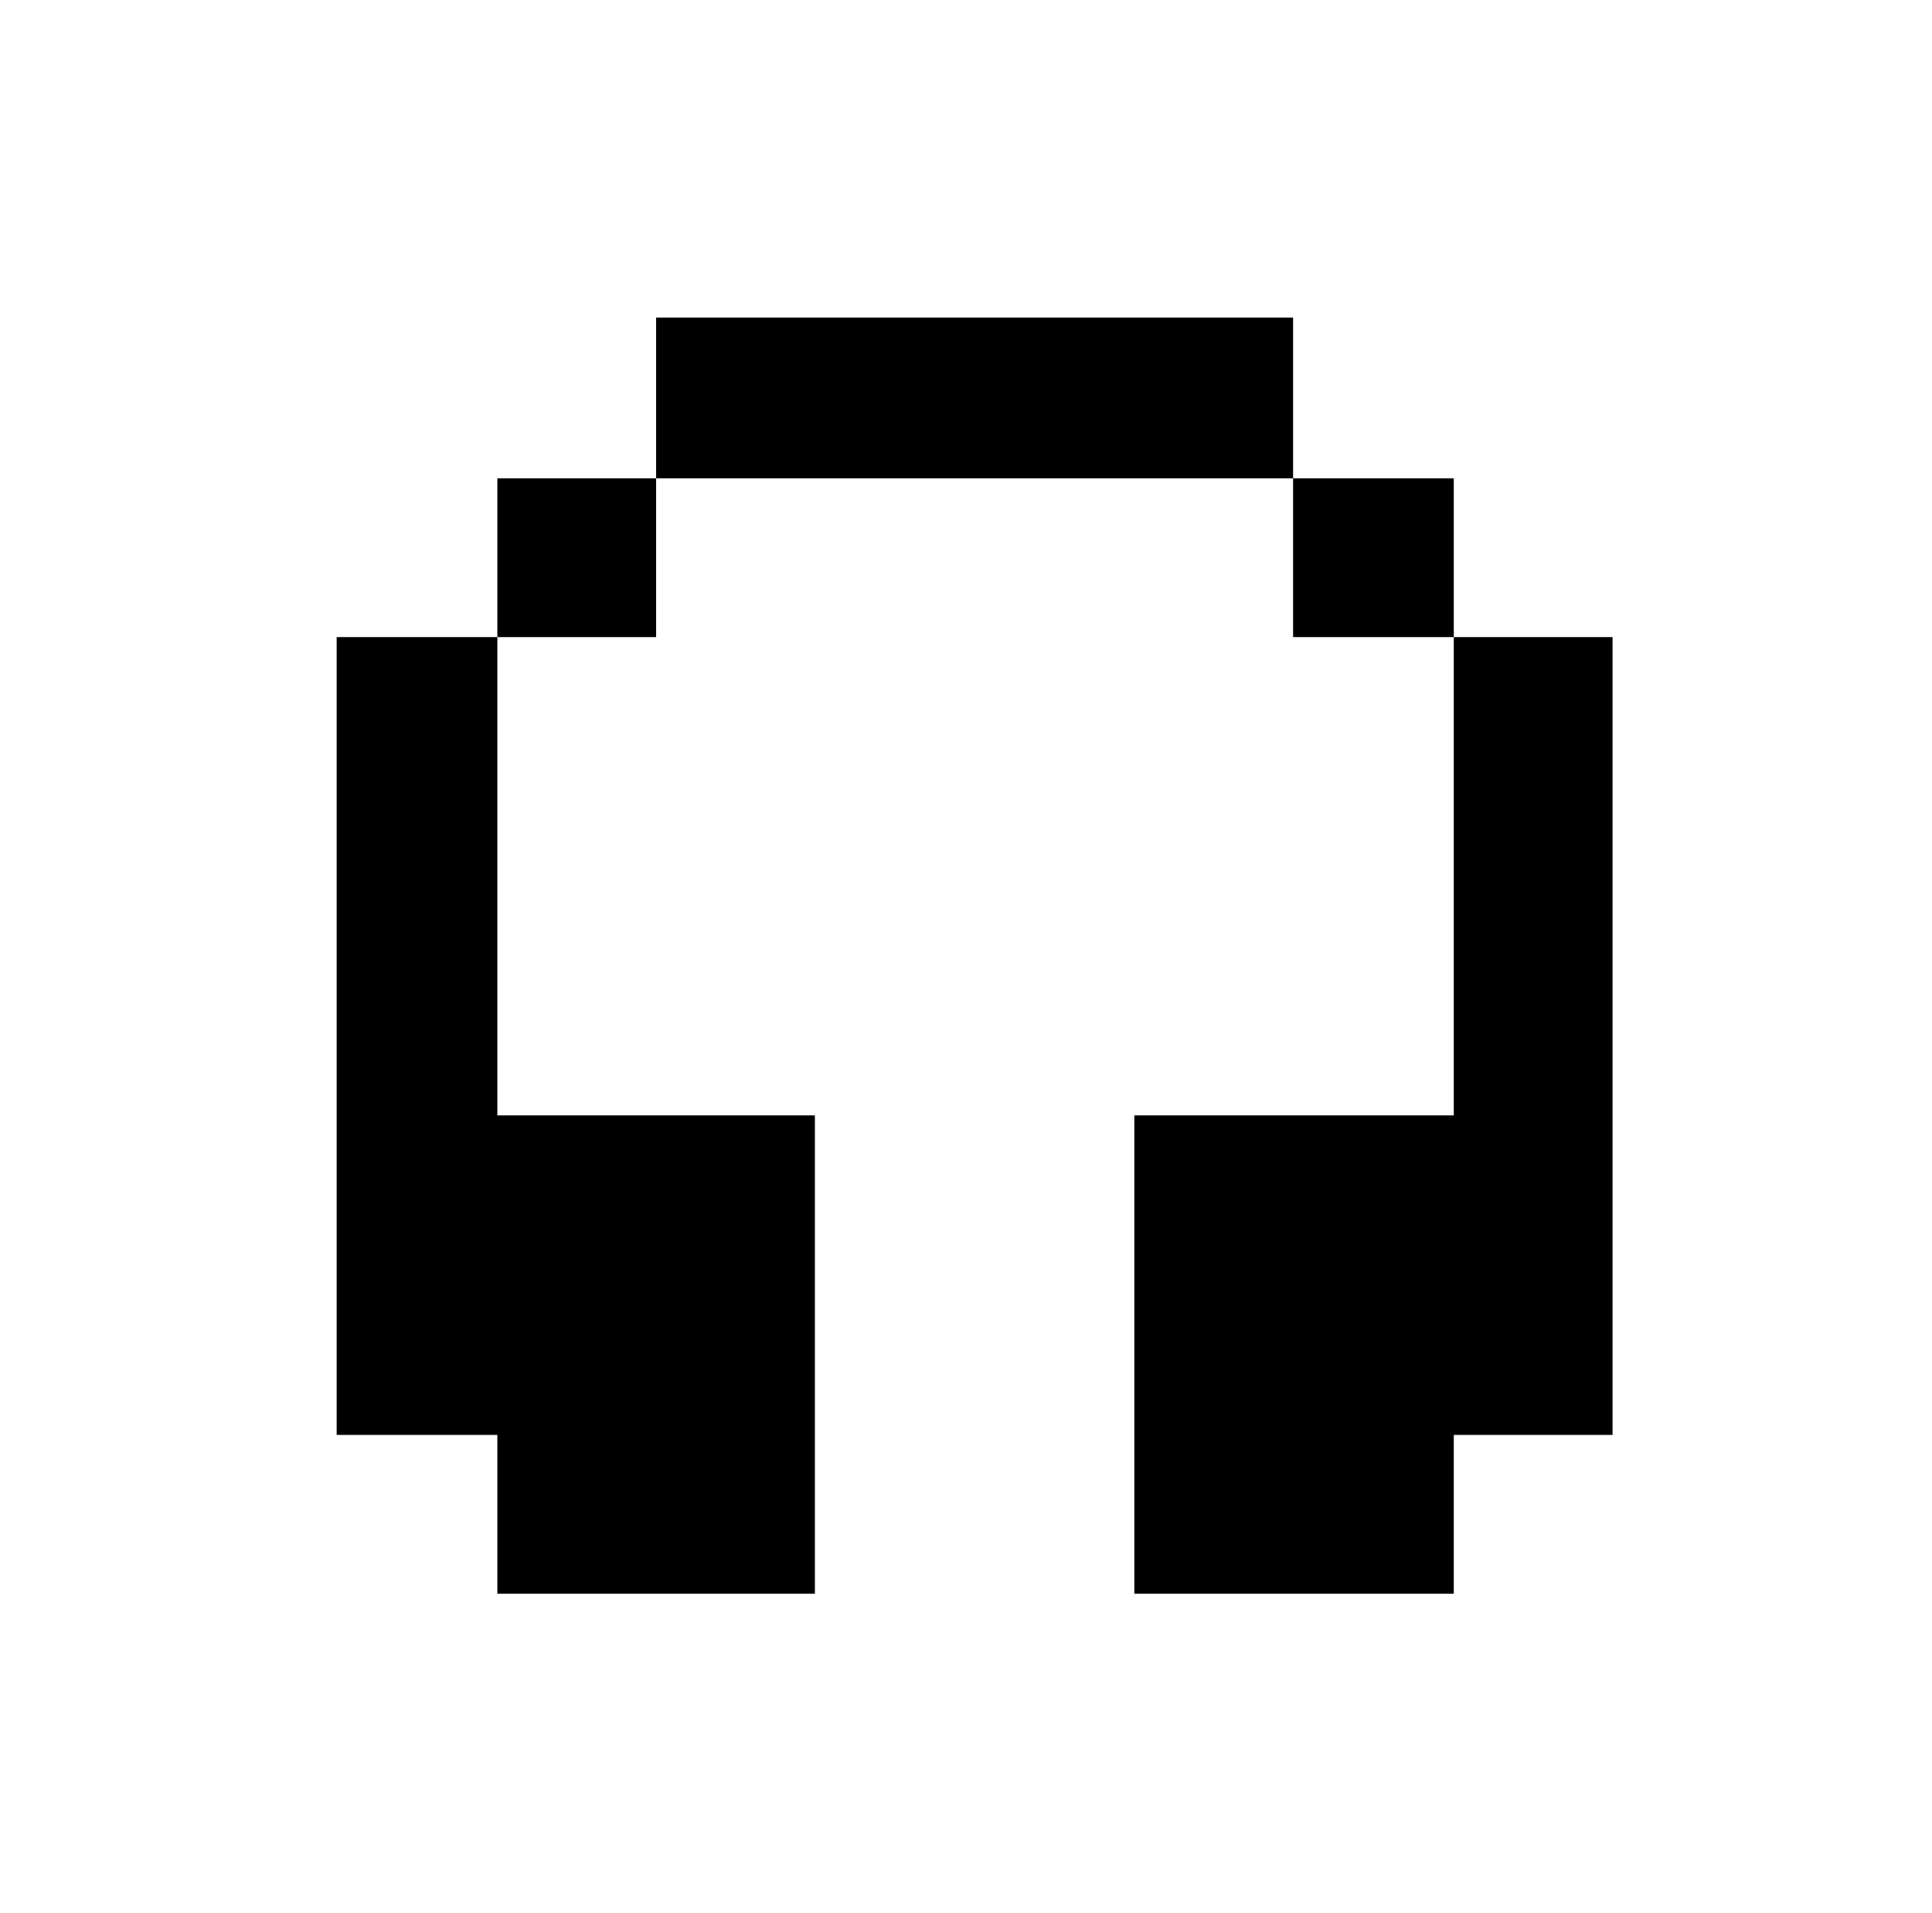<svg xmlns="http://www.w3.org/2000/svg" viewBox="-10 0 1010 1000"><path d="M333 166v84h333v-84zm333 84v83h84v-83zm84 83v250H583v250h167v-83h83V333zm-417-83h-83v83h83zm-83 83h-84v417h84v83h166V583H250z"/></svg>